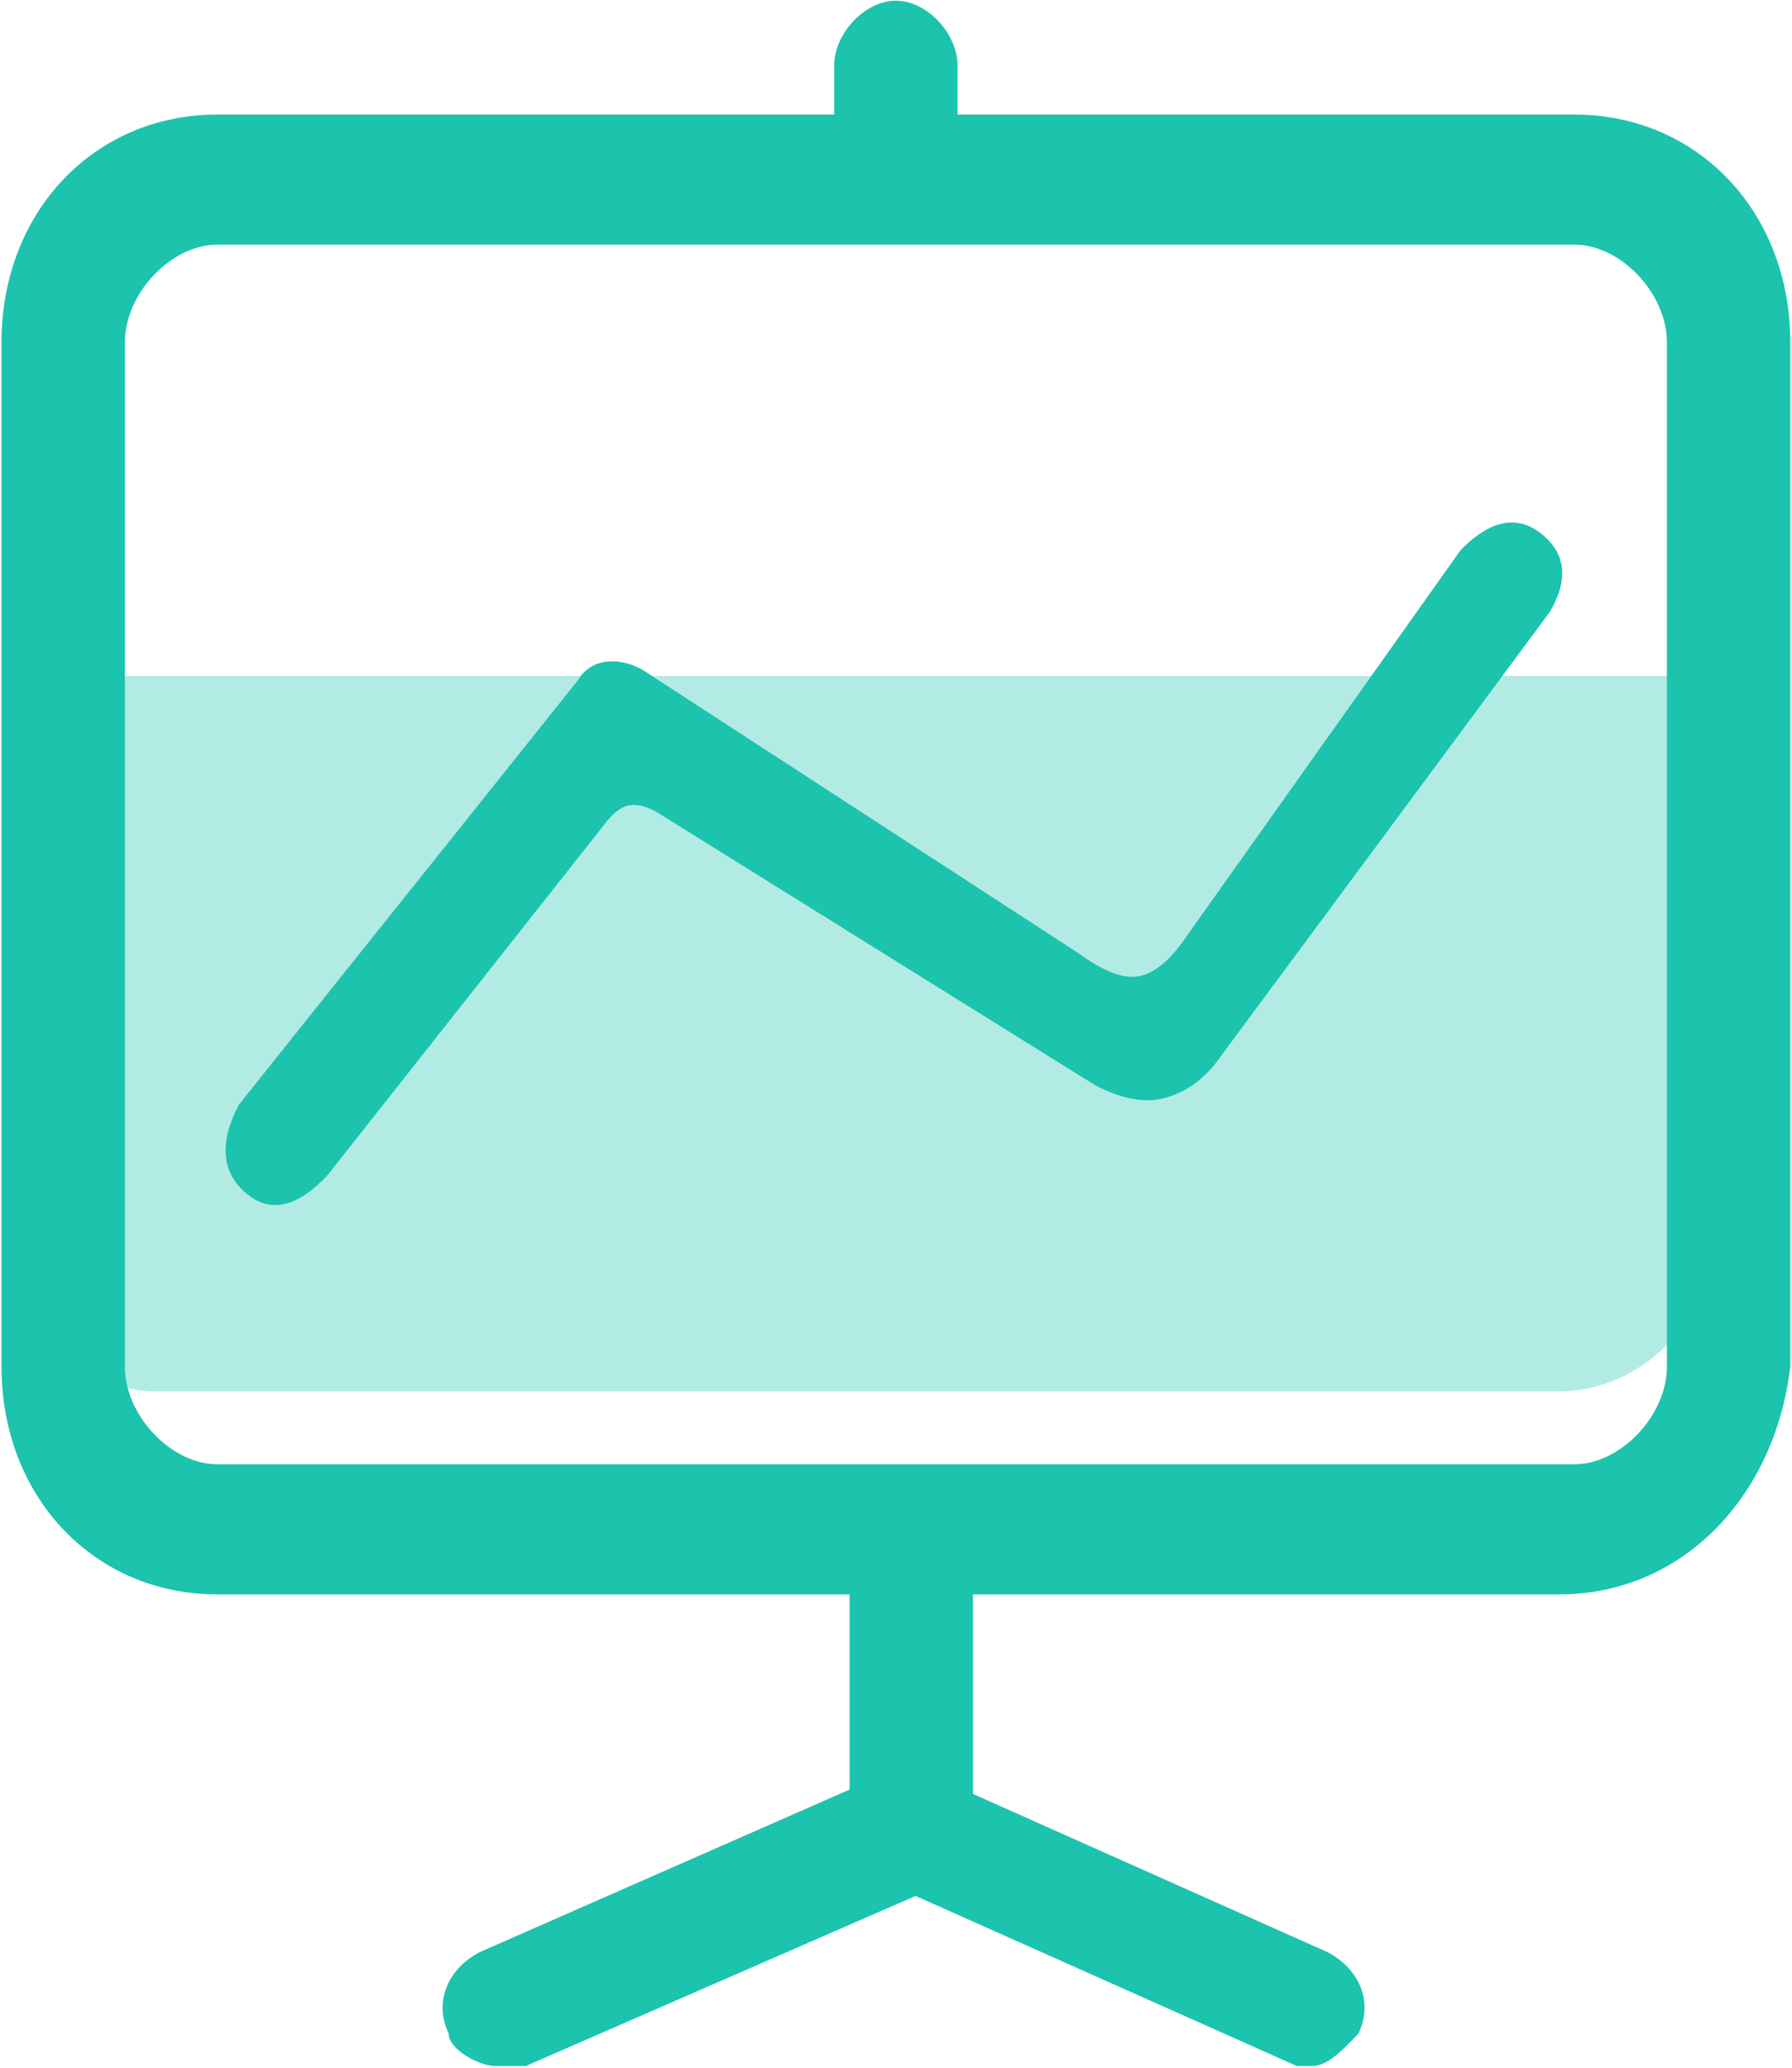 <?xml version="1.0" encoding="UTF-8"?>
<svg width="26px" height="30px" viewBox="0 0 26 30" version="1.1" xmlns="http://www.w3.org/2000/svg" xmlns:xlink="http://www.w3.org/1999/xlink">
    <!-- Generator: Sketch 48 (47235) - http://www.bohemiancoding.com/sketch -->
    <title>icon_operate</title>
    <desc>Created with Sketch.</desc>
    <defs></defs>
    <g id="首页" stroke="none" stroke-width="1" fill="none" fill-rule="evenodd" transform="translate(-291, -437)">
        <g id="icon_operate" transform="translate(286, 434)">
            <g>
                <path d="M7.259,23.189 C6.364,23.189 5.693,22.481 5.693,21.537 L5.693,13.043 C5.693,13.043 5.693,12.807 5.917,12.807 L29.856,12.807 L29.856,20.829 C29.856,22.245 28.737,23.189 27.619,23.189 L7.259,23.189 Z" id="Shape" fill="#B2EBE3" fill-rule="nonzero"></path>
                <path d="M27.619,26.133 L8.154,26.133 C6.364,26.133 5.022,24.717 5.022,22.829 L5.022,7.965 C5.022,6.077 6.364,4.662 8.154,4.662 L27.842,4.662 C29.632,4.662 30.975,6.077 30.975,7.965 L30.975,22.829 C30.751,24.717 29.409,26.133 27.619,26.133 Z M8.154,6.549 C7.483,6.549 6.812,7.257 6.812,7.965 L6.812,22.829 C6.812,23.537 7.483,24.245 8.154,24.245 L27.842,24.245 C28.514,24.245 29.185,23.537 29.185,22.829 L29.185,7.965 C29.185,7.257 28.514,6.549 27.842,6.549 L8.154,6.549 Z" id="Shape" fill="#1CC3AD" fill-rule="nonzero"></path>
                <path d="M17.998,5.841 C17.551,5.841 17.103,5.37 17.103,4.898 L17.103,3.954 C17.103,3.482 17.551,3.01 17.998,3.01 C18.446,3.01 18.893,3.482 18.893,3.954 L18.893,4.898 C18.893,5.37 18.446,5.841 17.998,5.841 Z M12.181,32.975 C11.958,32.975 11.51,32.739 11.51,32.503 C11.286,32.031 11.51,31.559 11.958,31.324 L17.327,28.964 L17.327,25.425 C17.327,24.953 17.775,24.481 18.222,24.481 C18.669,24.481 19.117,24.953 19.117,25.425 L19.117,30.144 L12.629,32.975 L12.181,32.975 Z" id="Shape" fill="#1CC3AD" fill-rule="nonzero"></path>
                <path d="M24.039,32.975 L23.815,32.975 L17.998,30.38 C17.327,30.144 17.103,29.672 17.327,29.2 C17.551,28.728 17.998,28.492 18.446,28.728 L24.263,31.324 C24.71,31.559 24.934,32.031 24.71,32.503 C24.486,32.739 24.263,32.975 24.039,32.975 Z" id="Shape" fill="#1CC3AD" fill-rule="nonzero"></path>
                <path d="M27.486,11.878 C27.76,11.412 27.721,11.036 27.371,10.75 C27.02,10.465 26.629,10.54 26.197,10.975 L22.161,16.662 C21.94,16.968 21.72,17.136 21.5,17.168 C21.28,17.199 20.992,17.084 20.634,16.821 L14.308,12.709 C14.115,12.61 13.934,12.575 13.767,12.605 C13.599,12.634 13.469,12.726 13.376,12.881 L8.464,19.03 C8.18,19.577 8.213,20.002 8.563,20.306 C8.914,20.61 9.31,20.524 9.753,20.049 L13.758,14.975 C13.885,14.802 14.009,14.705 14.129,14.684 C14.248,14.663 14.389,14.7 14.551,14.796 L20.889,18.745 C21.271,18.945 21.603,19.007 21.886,18.934 C22.169,18.861 22.413,18.699 22.619,18.45 L27.486,11.878 Z" id="Shape" fill="#1CC3AD" fill-rule="nonzero"></path>
                <rect id="Rectangle-2" x="0" y="0" width="36" height="36"></rect>
            </g>
        </g>
    </g>
</svg>